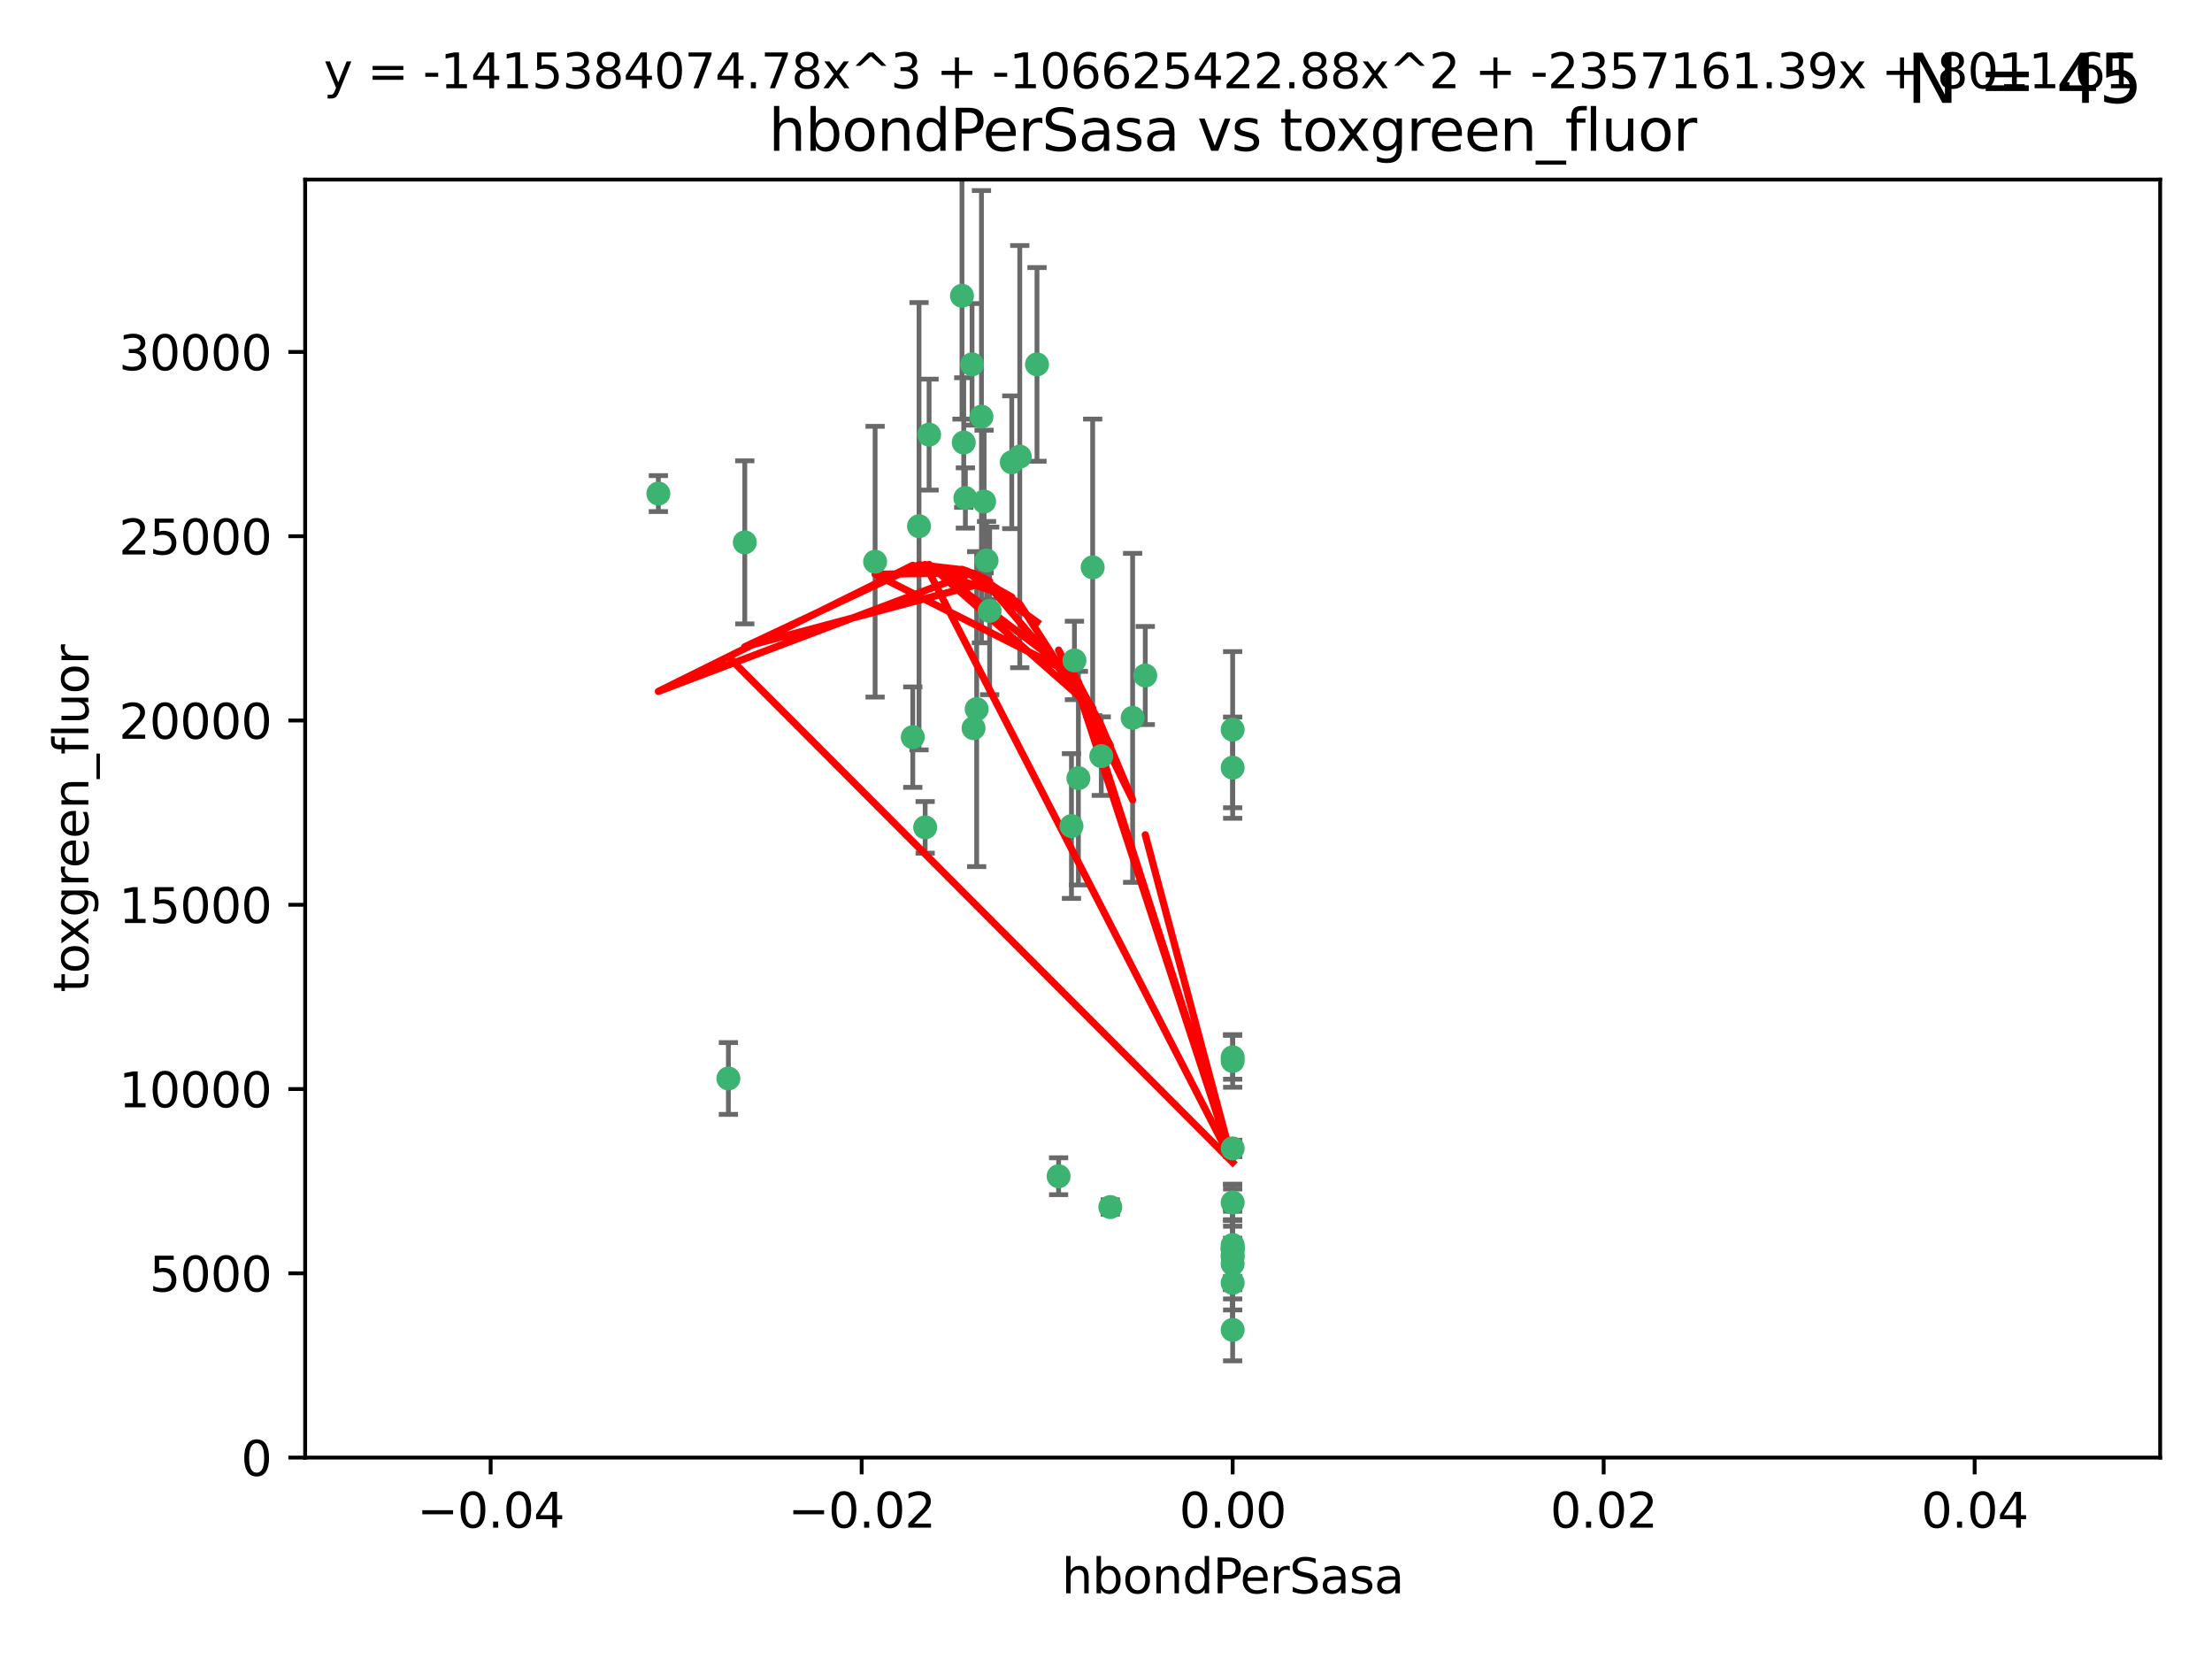 <?xml version="1.0" encoding="utf-8" standalone="no"?>
<!DOCTYPE svg PUBLIC "-//W3C//DTD SVG 1.1//EN"
  "http://www.w3.org/Graphics/SVG/1.1/DTD/svg11.dtd">
<svg xmlns:xlink="http://www.w3.org/1999/xlink" width="460.8pt" height="345.6pt" viewBox="0 0 460.8 345.6" xmlns="http://www.w3.org/2000/svg" version="1.1">
 <defs>
  <style type="text/css">*{stroke-linejoin: round; stroke-linecap: butt}</style>
 </defs>
 <g id="figure_1">
  <g id="patch_1">
   <path d="M 0 345.6 
L 460.8 345.6 
L 460.8 0 
L 0 0 
z
" style="fill: #ffffff"/>
  </g>
  <g id="axes_1">
   <g id="patch_2">
    <path d="M 63.571 303.64 
L 450 303.64 
L 450 37.411 
L 63.571 37.411 
z
" style="fill: #ffffff"/>
   </g>
   <g id="PathCollection_1">
    <defs>
     <path id="m61340c2ee2" d="M 0 1.118 
C 0.297 1.118 0.581 1 0.791 0.791 
C 1 0.581 1.118 0.297 1.118 0 
C 1.118 -0.297 1 -0.581 0.791 -0.791 
C 0.581 -1 0.297 -1.118 0 -1.118 
C -0.297 -1.118 -0.581 -1 -0.791 -0.791 
C -1 -0.581 -1.118 -0.297 -1.118 0 
C -1.118 0.297 -1 0.581 -0.791 0.791 
C -0.581 1 -0.297 1.118 0 1.118 
z
" style="stroke: #3cb371"/>
    </defs>
    <g clip-path="url(#p79be59060f)">
     <use xlink:href="#m61340c2ee2" x="216.026" y="75.908" style="fill: #3cb371; stroke: #3cb371"/>
     <use xlink:href="#m61340c2ee2" x="200.763" y="92.187" style="fill: #3cb371; stroke: #3cb371"/>
     <use xlink:href="#m61340c2ee2" x="191.45" y="109.622" style="fill: #3cb371; stroke: #3cb371"/>
     <use xlink:href="#m61340c2ee2" x="155.154" y="112.982" style="fill: #3cb371; stroke: #3cb371"/>
     <use xlink:href="#m61340c2ee2" x="206.164" y="127.26" style="fill: #3cb371; stroke: #3cb371"/>
     <use xlink:href="#m61340c2ee2" x="202.808" y="151.693" style="fill: #3cb371; stroke: #3cb371"/>
     <use xlink:href="#m61340c2ee2" x="205.007" y="104.476" style="fill: #3cb371; stroke: #3cb371"/>
     <use xlink:href="#m61340c2ee2" x="201.107" y="103.738" style="fill: #3cb371; stroke: #3cb371"/>
     <use xlink:href="#m61340c2ee2" x="205.518" y="116.762" style="fill: #3cb371; stroke: #3cb371"/>
     <use xlink:href="#m61340c2ee2" x="200.398" y="61.614" style="fill: #3cb371; stroke: #3cb371"/>
     <use xlink:href="#m61340c2ee2" x="210.768" y="96.299" style="fill: #3cb371; stroke: #3cb371"/>
     <use xlink:href="#m61340c2ee2" x="190.148" y="153.559" style="fill: #3cb371; stroke: #3cb371"/>
     <use xlink:href="#m61340c2ee2" x="137.148" y="102.821" style="fill: #3cb371; stroke: #3cb371"/>
     <use xlink:href="#m61340c2ee2" x="202.496" y="75.9" style="fill: #3cb371; stroke: #3cb371"/>
     <use xlink:href="#m61340c2ee2" x="182.301" y="117.014" style="fill: #3cb371; stroke: #3cb371"/>
     <use xlink:href="#m61340c2ee2" x="223.825" y="137.58" style="fill: #3cb371; stroke: #3cb371"/>
     <use xlink:href="#m61340c2ee2" x="193.547" y="90.534" style="fill: #3cb371; stroke: #3cb371"/>
     <use xlink:href="#m61340c2ee2" x="227.624" y="118.19" style="fill: #3cb371; stroke: #3cb371"/>
     <use xlink:href="#m61340c2ee2" x="204.456" y="86.8" style="fill: #3cb371; stroke: #3cb371"/>
     <use xlink:href="#m61340c2ee2" x="203.457" y="147.723" style="fill: #3cb371; stroke: #3cb371"/>
     <use xlink:href="#m61340c2ee2" x="212.436" y="95.121" style="fill: #3cb371; stroke: #3cb371"/>
     <use xlink:href="#m61340c2ee2" x="231.293" y="251.452" style="fill: #3cb371; stroke: #3cb371"/>
     <use xlink:href="#m61340c2ee2" x="220.527" y="245.034" style="fill: #3cb371; stroke: #3cb371"/>
     <use xlink:href="#m61340c2ee2" x="235.946" y="149.542" style="fill: #3cb371; stroke: #3cb371"/>
     <use xlink:href="#m61340c2ee2" x="229.414" y="157.513" style="fill: #3cb371; stroke: #3cb371"/>
     <use xlink:href="#m61340c2ee2" x="223.205" y="172.082" style="fill: #3cb371; stroke: #3cb371"/>
     <use xlink:href="#m61340c2ee2" x="256.786" y="261.86" style="fill: #3cb371; stroke: #3cb371"/>
     <use xlink:href="#m61340c2ee2" x="192.729" y="172.356" style="fill: #3cb371; stroke: #3cb371"/>
     <use xlink:href="#m61340c2ee2" x="256.786" y="152.004" style="fill: #3cb371; stroke: #3cb371"/>
     <use xlink:href="#m61340c2ee2" x="224.65" y="162.105" style="fill: #3cb371; stroke: #3cb371"/>
     <use xlink:href="#m61340c2ee2" x="256.786" y="259.36" style="fill: #3cb371; stroke: #3cb371"/>
     <use xlink:href="#m61340c2ee2" x="256.786" y="260.221" style="fill: #3cb371; stroke: #3cb371"/>
     <use xlink:href="#m61340c2ee2" x="256.786" y="260.163" style="fill: #3cb371; stroke: #3cb371"/>
     <use xlink:href="#m61340c2ee2" x="256.786" y="260.019" style="fill: #3cb371; stroke: #3cb371"/>
     <use xlink:href="#m61340c2ee2" x="238.58" y="140.722" style="fill: #3cb371; stroke: #3cb371"/>
     <use xlink:href="#m61340c2ee2" x="256.786" y="277.035" style="fill: #3cb371; stroke: #3cb371"/>
     <use xlink:href="#m61340c2ee2" x="256.786" y="159.917" style="fill: #3cb371; stroke: #3cb371"/>
     <use xlink:href="#m61340c2ee2" x="256.786" y="221.023" style="fill: #3cb371; stroke: #3cb371"/>
     <use xlink:href="#m61340c2ee2" x="151.737" y="224.667" style="fill: #3cb371; stroke: #3cb371"/>
     <use xlink:href="#m61340c2ee2" x="256.786" y="239.234" style="fill: #3cb371; stroke: #3cb371"/>
     <use xlink:href="#m61340c2ee2" x="256.786" y="250.509" style="fill: #3cb371; stroke: #3cb371"/>
     <use xlink:href="#m61340c2ee2" x="256.786" y="267.238" style="fill: #3cb371; stroke: #3cb371"/>
     <use xlink:href="#m61340c2ee2" x="256.786" y="220.252" style="fill: #3cb371; stroke: #3cb371"/>
     <use xlink:href="#m61340c2ee2" x="256.786" y="263.294" style="fill: #3cb371; stroke: #3cb371"/>
     <use xlink:href="#m61340c2ee2" x="256.786" y="261.393" style="fill: #3cb371; stroke: #3cb371"/>
    </g>
   </g>
   <g id="matplotlib.axis_1">
    <g id="xtick_1">
     <g id="line2d_1">
      <defs>
       <path id="m509964b20d" d="M 0 0 
L 0 3.5 
" style="stroke: #000000; stroke-width: 0.8"/>
      </defs>
      <g>
       <use xlink:href="#m509964b20d" x="102.214" y="303.64" style="stroke: #000000; stroke-width: 0.8"/>
      </g>
     </g>
     <g id="text_1">
      <!-- −0.04 -->
      <g transform="translate(86.891 318.238)scale(0.1 -0.1)">
       <defs>
        <path id="DejaVuSans-2212" d="M 678 2272 
L 4684 2272 
L 4684 1741 
L 678 1741 
L 678 2272 
z
" transform="scale(0.016)"/>
        <path id="DejaVuSans-30" d="M 2034 4250 
Q 1547 4250 1301 3770 
Q 1056 3291 1056 2328 
Q 1056 1369 1301 889 
Q 1547 409 2034 409 
Q 2525 409 2770 889 
Q 3016 1369 3016 2328 
Q 3016 3291 2770 3770 
Q 2525 4250 2034 4250 
z
M 2034 4750 
Q 2819 4750 3233 4129 
Q 3647 3509 3647 2328 
Q 3647 1150 3233 529 
Q 2819 -91 2034 -91 
Q 1250 -91 836 529 
Q 422 1150 422 2328 
Q 422 3509 836 4129 
Q 1250 4750 2034 4750 
z
" transform="scale(0.016)"/>
        <path id="DejaVuSans-2e" d="M 684 794 
L 1344 794 
L 1344 0 
L 684 0 
L 684 794 
z
" transform="scale(0.016)"/>
        <path id="DejaVuSans-34" d="M 2419 4116 
L 825 1625 
L 2419 1625 
L 2419 4116 
z
M 2253 4666 
L 3047 4666 
L 3047 1625 
L 3713 1625 
L 3713 1100 
L 3047 1100 
L 3047 0 
L 2419 0 
L 2419 1100 
L 313 1100 
L 313 1709 
L 2253 4666 
z
" transform="scale(0.016)"/>
       </defs>
       <use xlink:href="#DejaVuSans-2212"/>
       <use xlink:href="#DejaVuSans-30" x="83.789"/>
       <use xlink:href="#DejaVuSans-2e" x="147.412"/>
       <use xlink:href="#DejaVuSans-30" x="179.199"/>
       <use xlink:href="#DejaVuSans-34" x="242.822"/>
      </g>
     </g>
    </g>
    <g id="xtick_2">
     <g id="line2d_2">
      <g>
       <use xlink:href="#m509964b20d" x="179.5" y="303.64" style="stroke: #000000; stroke-width: 0.8"/>
      </g>
     </g>
     <g id="text_2">
      <!-- −0.02 -->
      <g transform="translate(164.177 318.238)scale(0.1 -0.1)">
       <defs>
        <path id="DejaVuSans-32" d="M 1228 531 
L 3431 531 
L 3431 0 
L 469 0 
L 469 531 
Q 828 903 1448 1529 
Q 2069 2156 2228 2338 
Q 2531 2678 2651 2914 
Q 2772 3150 2772 3378 
Q 2772 3750 2511 3984 
Q 2250 4219 1831 4219 
Q 1534 4219 1204 4116 
Q 875 4013 500 3803 
L 500 4441 
Q 881 4594 1212 4672 
Q 1544 4750 1819 4750 
Q 2544 4750 2975 4387 
Q 3406 4025 3406 3419 
Q 3406 3131 3298 2873 
Q 3191 2616 2906 2266 
Q 2828 2175 2409 1742 
Q 1991 1309 1228 531 
z
" transform="scale(0.016)"/>
       </defs>
       <use xlink:href="#DejaVuSans-2212"/>
       <use xlink:href="#DejaVuSans-30" x="83.789"/>
       <use xlink:href="#DejaVuSans-2e" x="147.412"/>
       <use xlink:href="#DejaVuSans-30" x="179.199"/>
       <use xlink:href="#DejaVuSans-32" x="242.822"/>
      </g>
     </g>
    </g>
    <g id="xtick_3">
     <g id="line2d_3">
      <g>
       <use xlink:href="#m509964b20d" x="256.786" y="303.64" style="stroke: #000000; stroke-width: 0.8"/>
      </g>
     </g>
     <g id="text_3">
      <!-- 0.00 -->
      <g transform="translate(245.653 318.238)scale(0.1 -0.1)">
       <use xlink:href="#DejaVuSans-30"/>
       <use xlink:href="#DejaVuSans-2e" x="63.623"/>
       <use xlink:href="#DejaVuSans-30" x="95.41"/>
       <use xlink:href="#DejaVuSans-30" x="159.033"/>
      </g>
     </g>
    </g>
    <g id="xtick_4">
     <g id="line2d_4">
      <g>
       <use xlink:href="#m509964b20d" x="334.071" y="303.64" style="stroke: #000000; stroke-width: 0.8"/>
      </g>
     </g>
     <g id="text_4">
      <!-- 0.02 -->
      <g transform="translate(322.939 318.238)scale(0.1 -0.1)">
       <use xlink:href="#DejaVuSans-30"/>
       <use xlink:href="#DejaVuSans-2e" x="63.623"/>
       <use xlink:href="#DejaVuSans-30" x="95.41"/>
       <use xlink:href="#DejaVuSans-32" x="159.033"/>
      </g>
     </g>
    </g>
    <g id="xtick_5">
     <g id="line2d_5">
      <g>
       <use xlink:href="#m509964b20d" x="411.357" y="303.64" style="stroke: #000000; stroke-width: 0.8"/>
      </g>
     </g>
     <g id="text_5">
      <!-- 0.04 -->
      <g transform="translate(400.224 318.238)scale(0.1 -0.1)">
       <use xlink:href="#DejaVuSans-30"/>
       <use xlink:href="#DejaVuSans-2e" x="63.623"/>
       <use xlink:href="#DejaVuSans-30" x="95.41"/>
       <use xlink:href="#DejaVuSans-34" x="159.033"/>
      </g>
     </g>
    </g>
    <g id="text_6">
     <!-- hbondPerSasa -->
     <g transform="translate(221.168 331.917)scale(0.1 -0.1)">
      <defs>
       <path id="DejaVuSans-68" d="M 3513 2113 
L 3513 0 
L 2938 0 
L 2938 2094 
Q 2938 2591 2744 2837 
Q 2550 3084 2163 3084 
Q 1697 3084 1428 2787 
Q 1159 2491 1159 1978 
L 1159 0 
L 581 0 
L 581 4863 
L 1159 4863 
L 1159 2956 
Q 1366 3272 1645 3428 
Q 1925 3584 2291 3584 
Q 2894 3584 3203 3211 
Q 3513 2838 3513 2113 
z
" transform="scale(0.016)"/>
       <path id="DejaVuSans-62" d="M 3116 1747 
Q 3116 2381 2855 2742 
Q 2594 3103 2138 3103 
Q 1681 3103 1420 2742 
Q 1159 2381 1159 1747 
Q 1159 1113 1420 752 
Q 1681 391 2138 391 
Q 2594 391 2855 752 
Q 3116 1113 3116 1747 
z
M 1159 2969 
Q 1341 3281 1617 3432 
Q 1894 3584 2278 3584 
Q 2916 3584 3314 3078 
Q 3713 2572 3713 1747 
Q 3713 922 3314 415 
Q 2916 -91 2278 -91 
Q 1894 -91 1617 61 
Q 1341 213 1159 525 
L 1159 0 
L 581 0 
L 581 4863 
L 1159 4863 
L 1159 2969 
z
" transform="scale(0.016)"/>
       <path id="DejaVuSans-6f" d="M 1959 3097 
Q 1497 3097 1228 2736 
Q 959 2375 959 1747 
Q 959 1119 1226 758 
Q 1494 397 1959 397 
Q 2419 397 2687 759 
Q 2956 1122 2956 1747 
Q 2956 2369 2687 2733 
Q 2419 3097 1959 3097 
z
M 1959 3584 
Q 2709 3584 3137 3096 
Q 3566 2609 3566 1747 
Q 3566 888 3137 398 
Q 2709 -91 1959 -91 
Q 1206 -91 779 398 
Q 353 888 353 1747 
Q 353 2609 779 3096 
Q 1206 3584 1959 3584 
z
" transform="scale(0.016)"/>
       <path id="DejaVuSans-6e" d="M 3513 2113 
L 3513 0 
L 2938 0 
L 2938 2094 
Q 2938 2591 2744 2837 
Q 2550 3084 2163 3084 
Q 1697 3084 1428 2787 
Q 1159 2491 1159 1978 
L 1159 0 
L 581 0 
L 581 3500 
L 1159 3500 
L 1159 2956 
Q 1366 3272 1645 3428 
Q 1925 3584 2291 3584 
Q 2894 3584 3203 3211 
Q 3513 2838 3513 2113 
z
" transform="scale(0.016)"/>
       <path id="DejaVuSans-64" d="M 2906 2969 
L 2906 4863 
L 3481 4863 
L 3481 0 
L 2906 0 
L 2906 525 
Q 2725 213 2448 61 
Q 2172 -91 1784 -91 
Q 1150 -91 751 415 
Q 353 922 353 1747 
Q 353 2572 751 3078 
Q 1150 3584 1784 3584 
Q 2172 3584 2448 3432 
Q 2725 3281 2906 2969 
z
M 947 1747 
Q 947 1113 1208 752 
Q 1469 391 1925 391 
Q 2381 391 2643 752 
Q 2906 1113 2906 1747 
Q 2906 2381 2643 2742 
Q 2381 3103 1925 3103 
Q 1469 3103 1208 2742 
Q 947 2381 947 1747 
z
" transform="scale(0.016)"/>
       <path id="DejaVuSans-50" d="M 1259 4147 
L 1259 2394 
L 2053 2394 
Q 2494 2394 2734 2622 
Q 2975 2850 2975 3272 
Q 2975 3691 2734 3919 
Q 2494 4147 2053 4147 
L 1259 4147 
z
M 628 4666 
L 2053 4666 
Q 2838 4666 3239 4311 
Q 3641 3956 3641 3272 
Q 3641 2581 3239 2228 
Q 2838 1875 2053 1875 
L 1259 1875 
L 1259 0 
L 628 0 
L 628 4666 
z
" transform="scale(0.016)"/>
       <path id="DejaVuSans-65" d="M 3597 1894 
L 3597 1613 
L 953 1613 
Q 991 1019 1311 708 
Q 1631 397 2203 397 
Q 2534 397 2845 478 
Q 3156 559 3463 722 
L 3463 178 
Q 3153 47 2828 -22 
Q 2503 -91 2169 -91 
Q 1331 -91 842 396 
Q 353 884 353 1716 
Q 353 2575 817 3079 
Q 1281 3584 2069 3584 
Q 2775 3584 3186 3129 
Q 3597 2675 3597 1894 
z
M 3022 2063 
Q 3016 2534 2758 2815 
Q 2500 3097 2075 3097 
Q 1594 3097 1305 2825 
Q 1016 2553 972 2059 
L 3022 2063 
z
" transform="scale(0.016)"/>
       <path id="DejaVuSans-72" d="M 2631 2963 
Q 2534 3019 2420 3045 
Q 2306 3072 2169 3072 
Q 1681 3072 1420 2755 
Q 1159 2438 1159 1844 
L 1159 0 
L 581 0 
L 581 3500 
L 1159 3500 
L 1159 2956 
Q 1341 3275 1631 3429 
Q 1922 3584 2338 3584 
Q 2397 3584 2469 3576 
Q 2541 3569 2628 3553 
L 2631 2963 
z
" transform="scale(0.016)"/>
       <path id="DejaVuSans-53" d="M 3425 4513 
L 3425 3897 
Q 3066 4069 2747 4153 
Q 2428 4238 2131 4238 
Q 1616 4238 1336 4038 
Q 1056 3838 1056 3469 
Q 1056 3159 1242 3001 
Q 1428 2844 1947 2747 
L 2328 2669 
Q 3034 2534 3370 2195 
Q 3706 1856 3706 1288 
Q 3706 609 3251 259 
Q 2797 -91 1919 -91 
Q 1588 -91 1214 -16 
Q 841 59 441 206 
L 441 856 
Q 825 641 1194 531 
Q 1563 422 1919 422 
Q 2459 422 2753 634 
Q 3047 847 3047 1241 
Q 3047 1584 2836 1778 
Q 2625 1972 2144 2069 
L 1759 2144 
Q 1053 2284 737 2584 
Q 422 2884 422 3419 
Q 422 4038 858 4394 
Q 1294 4750 2059 4750 
Q 2388 4750 2728 4690 
Q 3069 4631 3425 4513 
z
" transform="scale(0.016)"/>
       <path id="DejaVuSans-61" d="M 2194 1759 
Q 1497 1759 1228 1600 
Q 959 1441 959 1056 
Q 959 750 1161 570 
Q 1363 391 1709 391 
Q 2188 391 2477 730 
Q 2766 1069 2766 1631 
L 2766 1759 
L 2194 1759 
z
M 3341 1997 
L 3341 0 
L 2766 0 
L 2766 531 
Q 2569 213 2275 61 
Q 1981 -91 1556 -91 
Q 1019 -91 701 211 
Q 384 513 384 1019 
Q 384 1609 779 1909 
Q 1175 2209 1959 2209 
L 2766 2209 
L 2766 2266 
Q 2766 2663 2505 2880 
Q 2244 3097 1772 3097 
Q 1472 3097 1187 3025 
Q 903 2953 641 2809 
L 641 3341 
Q 956 3463 1253 3523 
Q 1550 3584 1831 3584 
Q 2591 3584 2966 3190 
Q 3341 2797 3341 1997 
z
" transform="scale(0.016)"/>
       <path id="DejaVuSans-73" d="M 2834 3397 
L 2834 2853 
Q 2591 2978 2328 3040 
Q 2066 3103 1784 3103 
Q 1356 3103 1142 2972 
Q 928 2841 928 2578 
Q 928 2378 1081 2264 
Q 1234 2150 1697 2047 
L 1894 2003 
Q 2506 1872 2764 1633 
Q 3022 1394 3022 966 
Q 3022 478 2636 193 
Q 2250 -91 1575 -91 
Q 1294 -91 989 -36 
Q 684 19 347 128 
L 347 722 
Q 666 556 975 473 
Q 1284 391 1588 391 
Q 1994 391 2212 530 
Q 2431 669 2431 922 
Q 2431 1156 2273 1281 
Q 2116 1406 1581 1522 
L 1381 1569 
Q 847 1681 609 1914 
Q 372 2147 372 2553 
Q 372 3047 722 3315 
Q 1072 3584 1716 3584 
Q 2034 3584 2315 3537 
Q 2597 3491 2834 3397 
z
" transform="scale(0.016)"/>
      </defs>
      <use xlink:href="#DejaVuSans-68"/>
      <use xlink:href="#DejaVuSans-62" x="63.379"/>
      <use xlink:href="#DejaVuSans-6f" x="126.855"/>
      <use xlink:href="#DejaVuSans-6e" x="188.037"/>
      <use xlink:href="#DejaVuSans-64" x="251.416"/>
      <use xlink:href="#DejaVuSans-50" x="314.893"/>
      <use xlink:href="#DejaVuSans-65" x="371.57"/>
      <use xlink:href="#DejaVuSans-72" x="433.094"/>
      <use xlink:href="#DejaVuSans-53" x="474.207"/>
      <use xlink:href="#DejaVuSans-61" x="537.684"/>
      <use xlink:href="#DejaVuSans-73" x="598.963"/>
      <use xlink:href="#DejaVuSans-61" x="651.062"/>
     </g>
    </g>
   </g>
   <g id="matplotlib.axis_2">
    <g id="ytick_1">
     <g id="line2d_6">
      <defs>
       <path id="m5ff2c724f2" d="M 0 0 
L -3.5 0 
" style="stroke: #000000; stroke-width: 0.8"/>
      </defs>
      <g>
       <use xlink:href="#m5ff2c724f2" x="63.571" y="303.64" style="stroke: #000000; stroke-width: 0.8"/>
      </g>
     </g>
     <g id="text_7">
      <!-- 0 -->
      <g transform="translate(50.209 307.439)scale(0.1 -0.1)">
       <use xlink:href="#DejaVuSans-30"/>
      </g>
     </g>
    </g>
    <g id="ytick_2">
     <g id="line2d_7">
      <g>
       <use xlink:href="#m5ff2c724f2" x="63.571" y="265.253" style="stroke: #000000; stroke-width: 0.8"/>
      </g>
     </g>
     <g id="text_8">
      <!-- 5000 -->
      <g transform="translate(31.121 269.052)scale(0.1 -0.1)">
       <defs>
        <path id="DejaVuSans-35" d="M 691 4666 
L 3169 4666 
L 3169 4134 
L 1269 4134 
L 1269 2991 
Q 1406 3038 1543 3061 
Q 1681 3084 1819 3084 
Q 2600 3084 3056 2656 
Q 3513 2228 3513 1497 
Q 3513 744 3044 326 
Q 2575 -91 1722 -91 
Q 1428 -91 1123 -41 
Q 819 9 494 109 
L 494 744 
Q 775 591 1075 516 
Q 1375 441 1709 441 
Q 2250 441 2565 725 
Q 2881 1009 2881 1497 
Q 2881 1984 2565 2268 
Q 2250 2553 1709 2553 
Q 1456 2553 1204 2497 
Q 953 2441 691 2322 
L 691 4666 
z
" transform="scale(0.016)"/>
       </defs>
       <use xlink:href="#DejaVuSans-35"/>
       <use xlink:href="#DejaVuSans-30" x="63.623"/>
       <use xlink:href="#DejaVuSans-30" x="127.246"/>
       <use xlink:href="#DejaVuSans-30" x="190.869"/>
      </g>
     </g>
    </g>
    <g id="ytick_3">
     <g id="line2d_8">
      <g>
       <use xlink:href="#m5ff2c724f2" x="63.571" y="226.866" style="stroke: #000000; stroke-width: 0.8"/>
      </g>
     </g>
     <g id="text_9">
      <!-- 10000 -->
      <g transform="translate(24.759 230.665)scale(0.1 -0.1)">
       <defs>
        <path id="DejaVuSans-31" d="M 794 531 
L 1825 531 
L 1825 4091 
L 703 3866 
L 703 4441 
L 1819 4666 
L 2450 4666 
L 2450 531 
L 3481 531 
L 3481 0 
L 794 0 
L 794 531 
z
" transform="scale(0.016)"/>
       </defs>
       <use xlink:href="#DejaVuSans-31"/>
       <use xlink:href="#DejaVuSans-30" x="63.623"/>
       <use xlink:href="#DejaVuSans-30" x="127.246"/>
       <use xlink:href="#DejaVuSans-30" x="190.869"/>
       <use xlink:href="#DejaVuSans-30" x="254.492"/>
      </g>
     </g>
    </g>
    <g id="ytick_4">
     <g id="line2d_9">
      <g>
       <use xlink:href="#m5ff2c724f2" x="63.571" y="188.479" style="stroke: #000000; stroke-width: 0.8"/>
      </g>
     </g>
     <g id="text_10">
      <!-- 15000 -->
      <g transform="translate(24.759 192.278)scale(0.1 -0.1)">
       <use xlink:href="#DejaVuSans-31"/>
       <use xlink:href="#DejaVuSans-35" x="63.623"/>
       <use xlink:href="#DejaVuSans-30" x="127.246"/>
       <use xlink:href="#DejaVuSans-30" x="190.869"/>
       <use xlink:href="#DejaVuSans-30" x="254.492"/>
      </g>
     </g>
    </g>
    <g id="ytick_5">
     <g id="line2d_10">
      <g>
       <use xlink:href="#m5ff2c724f2" x="63.571" y="150.092" style="stroke: #000000; stroke-width: 0.8"/>
      </g>
     </g>
     <g id="text_11">
      <!-- 20000 -->
      <g transform="translate(24.759 153.891)scale(0.1 -0.1)">
       <use xlink:href="#DejaVuSans-32"/>
       <use xlink:href="#DejaVuSans-30" x="63.623"/>
       <use xlink:href="#DejaVuSans-30" x="127.246"/>
       <use xlink:href="#DejaVuSans-30" x="190.869"/>
       <use xlink:href="#DejaVuSans-30" x="254.492"/>
      </g>
     </g>
    </g>
    <g id="ytick_6">
     <g id="line2d_11">
      <g>
       <use xlink:href="#m5ff2c724f2" x="63.571" y="111.705" style="stroke: #000000; stroke-width: 0.8"/>
      </g>
     </g>
     <g id="text_12">
      <!-- 25000 -->
      <g transform="translate(24.759 115.504)scale(0.1 -0.1)">
       <use xlink:href="#DejaVuSans-32"/>
       <use xlink:href="#DejaVuSans-35" x="63.623"/>
       <use xlink:href="#DejaVuSans-30" x="127.246"/>
       <use xlink:href="#DejaVuSans-30" x="190.869"/>
       <use xlink:href="#DejaVuSans-30" x="254.492"/>
      </g>
     </g>
    </g>
    <g id="ytick_7">
     <g id="line2d_12">
      <g>
       <use xlink:href="#m5ff2c724f2" x="63.571" y="73.317" style="stroke: #000000; stroke-width: 0.8"/>
      </g>
     </g>
     <g id="text_13">
      <!-- 30000 -->
      <g transform="translate(24.759 77.117)scale(0.1 -0.1)">
       <defs>
        <path id="DejaVuSans-33" d="M 2597 2516 
Q 3050 2419 3304 2112 
Q 3559 1806 3559 1356 
Q 3559 666 3084 287 
Q 2609 -91 1734 -91 
Q 1441 -91 1130 -33 
Q 819 25 488 141 
L 488 750 
Q 750 597 1062 519 
Q 1375 441 1716 441 
Q 2309 441 2620 675 
Q 2931 909 2931 1356 
Q 2931 1769 2642 2001 
Q 2353 2234 1838 2234 
L 1294 2234 
L 1294 2753 
L 1863 2753 
Q 2328 2753 2575 2939 
Q 2822 3125 2822 3475 
Q 2822 3834 2567 4026 
Q 2313 4219 1838 4219 
Q 1578 4219 1281 4162 
Q 984 4106 628 3988 
L 628 4550 
Q 988 4650 1302 4700 
Q 1616 4750 1894 4750 
Q 2613 4750 3031 4423 
Q 3450 4097 3450 3541 
Q 3450 3153 3228 2886 
Q 3006 2619 2597 2516 
z
" transform="scale(0.016)"/>
       </defs>
       <use xlink:href="#DejaVuSans-33"/>
       <use xlink:href="#DejaVuSans-30" x="63.623"/>
       <use xlink:href="#DejaVuSans-30" x="127.246"/>
       <use xlink:href="#DejaVuSans-30" x="190.869"/>
       <use xlink:href="#DejaVuSans-30" x="254.492"/>
      </g>
     </g>
    </g>
    <g id="text_14">
     <!-- toxgreen_fluor -->
     <g transform="translate(18.401 206.72)rotate(-90)scale(0.1 -0.1)">
      <defs>
       <path id="DejaVuSans-74" d="M 1172 4494 
L 1172 3500 
L 2356 3500 
L 2356 3053 
L 1172 3053 
L 1172 1153 
Q 1172 725 1289 603 
Q 1406 481 1766 481 
L 2356 481 
L 2356 0 
L 1766 0 
Q 1100 0 847 248 
Q 594 497 594 1153 
L 594 3053 
L 172 3053 
L 172 3500 
L 594 3500 
L 594 4494 
L 1172 4494 
z
" transform="scale(0.016)"/>
       <path id="DejaVuSans-78" d="M 3513 3500 
L 2247 1797 
L 3578 0 
L 2900 0 
L 1881 1375 
L 863 0 
L 184 0 
L 1544 1831 
L 300 3500 
L 978 3500 
L 1906 2253 
L 2834 3500 
L 3513 3500 
z
" transform="scale(0.016)"/>
       <path id="DejaVuSans-67" d="M 2906 1791 
Q 2906 2416 2648 2759 
Q 2391 3103 1925 3103 
Q 1463 3103 1205 2759 
Q 947 2416 947 1791 
Q 947 1169 1205 825 
Q 1463 481 1925 481 
Q 2391 481 2648 825 
Q 2906 1169 2906 1791 
z
M 3481 434 
Q 3481 -459 3084 -895 
Q 2688 -1331 1869 -1331 
Q 1566 -1331 1297 -1286 
Q 1028 -1241 775 -1147 
L 775 -588 
Q 1028 -725 1275 -790 
Q 1522 -856 1778 -856 
Q 2344 -856 2625 -561 
Q 2906 -266 2906 331 
L 2906 616 
Q 2728 306 2450 153 
Q 2172 0 1784 0 
Q 1141 0 747 490 
Q 353 981 353 1791 
Q 353 2603 747 3093 
Q 1141 3584 1784 3584 
Q 2172 3584 2450 3431 
Q 2728 3278 2906 2969 
L 2906 3500 
L 3481 3500 
L 3481 434 
z
" transform="scale(0.016)"/>
       <path id="DejaVuSans-5f" d="M 3263 -1063 
L 3263 -1509 
L -63 -1509 
L -63 -1063 
L 3263 -1063 
z
" transform="scale(0.016)"/>
       <path id="DejaVuSans-66" d="M 2375 4863 
L 2375 4384 
L 1825 4384 
Q 1516 4384 1395 4259 
Q 1275 4134 1275 3809 
L 1275 3500 
L 2222 3500 
L 2222 3053 
L 1275 3053 
L 1275 0 
L 697 0 
L 697 3053 
L 147 3053 
L 147 3500 
L 697 3500 
L 697 3744 
Q 697 4328 969 4595 
Q 1241 4863 1831 4863 
L 2375 4863 
z
" transform="scale(0.016)"/>
       <path id="DejaVuSans-6c" d="M 603 4863 
L 1178 4863 
L 1178 0 
L 603 0 
L 603 4863 
z
" transform="scale(0.016)"/>
       <path id="DejaVuSans-75" d="M 544 1381 
L 544 3500 
L 1119 3500 
L 1119 1403 
Q 1119 906 1312 657 
Q 1506 409 1894 409 
Q 2359 409 2629 706 
Q 2900 1003 2900 1516 
L 2900 3500 
L 3475 3500 
L 3475 0 
L 2900 0 
L 2900 538 
Q 2691 219 2414 64 
Q 2138 -91 1772 -91 
Q 1169 -91 856 284 
Q 544 659 544 1381 
z
M 1991 3584 
L 1991 3584 
z
" transform="scale(0.016)"/>
      </defs>
      <use xlink:href="#DejaVuSans-74"/>
      <use xlink:href="#DejaVuSans-6f" x="39.209"/>
      <use xlink:href="#DejaVuSans-78" x="97.266"/>
      <use xlink:href="#DejaVuSans-67" x="156.445"/>
      <use xlink:href="#DejaVuSans-72" x="219.922"/>
      <use xlink:href="#DejaVuSans-65" x="258.785"/>
      <use xlink:href="#DejaVuSans-65" x="320.309"/>
      <use xlink:href="#DejaVuSans-6e" x="381.832"/>
      <use xlink:href="#DejaVuSans-5f" x="445.211"/>
      <use xlink:href="#DejaVuSans-66" x="495.211"/>
      <use xlink:href="#DejaVuSans-6c" x="530.416"/>
      <use xlink:href="#DejaVuSans-75" x="558.199"/>
      <use xlink:href="#DejaVuSans-6f" x="621.578"/>
      <use xlink:href="#DejaVuSans-72" x="682.76"/>
     </g>
    </g>
   </g>
   <g id="LineCollection_1">
    <path d="M 216.026 96.079 
L 216.026 55.738 
" clip-path="url(#p79be59060f)" style="fill: none; stroke: #696969"/>
    <path d="M 200.763 105.69 
L 200.763 78.685 
" clip-path="url(#p79be59060f)" style="fill: none; stroke: #696969"/>
    <path d="M 191.45 156.211 
L 191.45 63.032 
" clip-path="url(#p79be59060f)" style="fill: none; stroke: #696969"/>
    <path d="M 155.154 129.961 
L 155.154 96.004 
" clip-path="url(#p79be59060f)" style="fill: none; stroke: #696969"/>
    <path d="M 206.164 144.714 
L 206.164 109.807 
" clip-path="url(#p79be59060f)" style="fill: none; stroke: #696969"/>
    <path d="M 202.808 152.217 
L 202.808 151.168 
" clip-path="url(#p79be59060f)" style="fill: none; stroke: #696969"/>
    <path d="M 205.007 119.328 
L 205.007 89.623 
" clip-path="url(#p79be59060f)" style="fill: none; stroke: #696969"/>
    <path d="M 201.107 110.014 
L 201.107 97.461 
" clip-path="url(#p79be59060f)" style="fill: none; stroke: #696969"/>
    <path d="M 205.518 124.89 
L 205.518 108.635 
" clip-path="url(#p79be59060f)" style="fill: none; stroke: #696969"/>
    <path d="M 200.398 87.306 
L 200.398 35.922 
" clip-path="url(#p79be59060f)" style="fill: none; stroke: #696969"/>
    <path d="M 210.768 110.125 
L 210.768 82.473 
" clip-path="url(#p79be59060f)" style="fill: none; stroke: #696969"/>
    <path d="M 190.148 164.019 
L 190.148 143.098 
" clip-path="url(#p79be59060f)" style="fill: none; stroke: #696969"/>
    <path d="M 137.148 106.565 
L 137.148 99.077 
" clip-path="url(#p79be59060f)" style="fill: none; stroke: #696969"/>
    <path d="M 202.496 88.56 
L 202.496 63.241 
" clip-path="url(#p79be59060f)" style="fill: none; stroke: #696969"/>
    <path d="M 182.301 145.217 
L 182.301 88.811 
" clip-path="url(#p79be59060f)" style="fill: none; stroke: #696969"/>
    <path d="M 223.825 145.75 
L 223.825 129.411 
" clip-path="url(#p79be59060f)" style="fill: none; stroke: #696969"/>
    <path d="M 193.547 102.091 
L 193.547 78.978 
" clip-path="url(#p79be59060f)" style="fill: none; stroke: #696969"/>
    <path d="M 227.624 149.083 
L 227.624 87.298 
" clip-path="url(#p79be59060f)" style="fill: none; stroke: #696969"/>
    <path d="M 204.456 133.906 
L 204.456 39.694 
" clip-path="url(#p79be59060f)" style="fill: none; stroke: #696969"/>
    <path d="M 203.457 180.527 
L 203.457 114.919 
" clip-path="url(#p79be59060f)" style="fill: none; stroke: #696969"/>
    <path d="M 212.436 139.091 
L 212.436 51.151 
" clip-path="url(#p79be59060f)" style="fill: none; stroke: #696969"/>
    <path d="M 231.293 252.966 
L 231.293 249.939 
" clip-path="url(#p79be59060f)" style="fill: none; stroke: #696969"/>
    <path d="M 220.527 248.879 
L 220.527 241.19 
" clip-path="url(#p79be59060f)" style="fill: none; stroke: #696969"/>
    <path d="M 235.946 183.804 
L 235.946 115.28 
" clip-path="url(#p79be59060f)" style="fill: none; stroke: #696969"/>
    <path d="M 229.414 165.694 
L 229.414 149.332 
" clip-path="url(#p79be59060f)" style="fill: none; stroke: #696969"/>
    <path d="M 223.205 187.16 
L 223.205 157.004 
" clip-path="url(#p79be59060f)" style="fill: none; stroke: #696969"/>
    <path d="M 256.786 276.024 
L 256.786 247.696 
" clip-path="url(#p79be59060f)" style="fill: none; stroke: #696969"/>
    <path d="M 192.729 177.734 
L 192.729 166.978 
" clip-path="url(#p79be59060f)" style="fill: none; stroke: #696969"/>
    <path d="M 256.786 168.265 
L 256.786 135.742 
" clip-path="url(#p79be59060f)" style="fill: none; stroke: #696969"/>
    <path d="M 224.65 184.351 
L 224.65 139.86 
" clip-path="url(#p79be59060f)" style="fill: none; stroke: #696969"/>
    <path d="M 256.786 263.278 
L 256.786 255.442 
" clip-path="url(#p79be59060f)" style="fill: none; stroke: #696969"/>
    <path d="M 256.786 268.597 
L 256.786 251.844 
" clip-path="url(#p79be59060f)" style="fill: none; stroke: #696969"/>
    <path d="M 256.786 268.001 
L 256.786 252.325 
" clip-path="url(#p79be59060f)" style="fill: none; stroke: #696969"/>
    <path d="M 256.786 265.948 
L 256.786 254.089 
" clip-path="url(#p79be59060f)" style="fill: none; stroke: #696969"/>
    <path d="M 238.58 150.938 
L 238.58 130.506 
" clip-path="url(#p79be59060f)" style="fill: none; stroke: #696969"/>
    <path d="M 256.786 283.483 
L 256.786 270.588 
" clip-path="url(#p79be59060f)" style="fill: none; stroke: #696969"/>
    <path d="M 256.786 170.463 
L 256.786 149.371 
" clip-path="url(#p79be59060f)" style="fill: none; stroke: #696969"/>
    <path d="M 256.786 226.502 
L 256.786 215.543 
" clip-path="url(#p79be59060f)" style="fill: none; stroke: #696969"/>
    <path d="M 151.737 232.145 
L 151.737 217.189 
" clip-path="url(#p79be59060f)" style="fill: none; stroke: #696969"/>
    <path d="M 256.786 240.949 
L 256.786 237.518 
" clip-path="url(#p79be59060f)" style="fill: none; stroke: #696969"/>
    <path d="M 256.786 254.253 
L 256.786 246.765 
" clip-path="url(#p79be59060f)" style="fill: none; stroke: #696969"/>
    <path d="M 256.786 272.884 
L 256.786 261.591 
" clip-path="url(#p79be59060f)" style="fill: none; stroke: #696969"/>
    <path d="M 256.786 224.823 
L 256.786 215.68 
" clip-path="url(#p79be59060f)" style="fill: none; stroke: #696969"/>
    <path d="M 256.786 268.654 
L 256.786 257.933 
" clip-path="url(#p79be59060f)" style="fill: none; stroke: #696969"/>
    <path d="M 256.786 276.115 
L 256.786 246.672 
" clip-path="url(#p79be59060f)" style="fill: none; stroke: #696969"/>
   </g>
   <g id="line2d_13">
    <defs>
     <path id="m49e0c3e5c1" d="M 2 0 
L -2 -0 
" style="stroke: #696969"/>
    </defs>
    <g clip-path="url(#p79be59060f)">
     <use xlink:href="#m49e0c3e5c1" x="216.026" y="96.079" style="fill: #696969; stroke: #696969"/>
     <use xlink:href="#m49e0c3e5c1" x="200.763" y="105.69" style="fill: #696969; stroke: #696969"/>
     <use xlink:href="#m49e0c3e5c1" x="191.45" y="156.211" style="fill: #696969; stroke: #696969"/>
     <use xlink:href="#m49e0c3e5c1" x="155.154" y="129.961" style="fill: #696969; stroke: #696969"/>
     <use xlink:href="#m49e0c3e5c1" x="206.164" y="144.714" style="fill: #696969; stroke: #696969"/>
     <use xlink:href="#m49e0c3e5c1" x="202.808" y="152.217" style="fill: #696969; stroke: #696969"/>
     <use xlink:href="#m49e0c3e5c1" x="205.007" y="119.328" style="fill: #696969; stroke: #696969"/>
     <use xlink:href="#m49e0c3e5c1" x="201.107" y="110.014" style="fill: #696969; stroke: #696969"/>
     <use xlink:href="#m49e0c3e5c1" x="205.518" y="124.89" style="fill: #696969; stroke: #696969"/>
     <use xlink:href="#m49e0c3e5c1" x="200.398" y="87.306" style="fill: #696969; stroke: #696969"/>
     <use xlink:href="#m49e0c3e5c1" x="210.768" y="110.125" style="fill: #696969; stroke: #696969"/>
     <use xlink:href="#m49e0c3e5c1" x="190.148" y="164.019" style="fill: #696969; stroke: #696969"/>
     <use xlink:href="#m49e0c3e5c1" x="137.148" y="106.565" style="fill: #696969; stroke: #696969"/>
     <use xlink:href="#m49e0c3e5c1" x="202.496" y="88.56" style="fill: #696969; stroke: #696969"/>
     <use xlink:href="#m49e0c3e5c1" x="182.301" y="145.217" style="fill: #696969; stroke: #696969"/>
     <use xlink:href="#m49e0c3e5c1" x="223.825" y="145.75" style="fill: #696969; stroke: #696969"/>
     <use xlink:href="#m49e0c3e5c1" x="193.547" y="102.091" style="fill: #696969; stroke: #696969"/>
     <use xlink:href="#m49e0c3e5c1" x="227.624" y="149.083" style="fill: #696969; stroke: #696969"/>
     <use xlink:href="#m49e0c3e5c1" x="204.456" y="133.906" style="fill: #696969; stroke: #696969"/>
     <use xlink:href="#m49e0c3e5c1" x="203.457" y="180.527" style="fill: #696969; stroke: #696969"/>
     <use xlink:href="#m49e0c3e5c1" x="212.436" y="139.091" style="fill: #696969; stroke: #696969"/>
     <use xlink:href="#m49e0c3e5c1" x="231.293" y="252.966" style="fill: #696969; stroke: #696969"/>
     <use xlink:href="#m49e0c3e5c1" x="220.527" y="248.879" style="fill: #696969; stroke: #696969"/>
     <use xlink:href="#m49e0c3e5c1" x="235.946" y="183.804" style="fill: #696969; stroke: #696969"/>
     <use xlink:href="#m49e0c3e5c1" x="229.414" y="165.694" style="fill: #696969; stroke: #696969"/>
     <use xlink:href="#m49e0c3e5c1" x="223.205" y="187.16" style="fill: #696969; stroke: #696969"/>
     <use xlink:href="#m49e0c3e5c1" x="256.786" y="276.024" style="fill: #696969; stroke: #696969"/>
     <use xlink:href="#m49e0c3e5c1" x="192.729" y="177.734" style="fill: #696969; stroke: #696969"/>
     <use xlink:href="#m49e0c3e5c1" x="256.786" y="168.265" style="fill: #696969; stroke: #696969"/>
     <use xlink:href="#m49e0c3e5c1" x="224.65" y="184.351" style="fill: #696969; stroke: #696969"/>
     <use xlink:href="#m49e0c3e5c1" x="256.786" y="263.278" style="fill: #696969; stroke: #696969"/>
     <use xlink:href="#m49e0c3e5c1" x="256.786" y="268.597" style="fill: #696969; stroke: #696969"/>
     <use xlink:href="#m49e0c3e5c1" x="256.786" y="268.001" style="fill: #696969; stroke: #696969"/>
     <use xlink:href="#m49e0c3e5c1" x="256.786" y="265.948" style="fill: #696969; stroke: #696969"/>
     <use xlink:href="#m49e0c3e5c1" x="238.58" y="150.938" style="fill: #696969; stroke: #696969"/>
     <use xlink:href="#m49e0c3e5c1" x="256.786" y="283.483" style="fill: #696969; stroke: #696969"/>
     <use xlink:href="#m49e0c3e5c1" x="256.786" y="170.463" style="fill: #696969; stroke: #696969"/>
     <use xlink:href="#m49e0c3e5c1" x="256.786" y="226.502" style="fill: #696969; stroke: #696969"/>
     <use xlink:href="#m49e0c3e5c1" x="151.737" y="232.145" style="fill: #696969; stroke: #696969"/>
     <use xlink:href="#m49e0c3e5c1" x="256.786" y="240.949" style="fill: #696969; stroke: #696969"/>
     <use xlink:href="#m49e0c3e5c1" x="256.786" y="254.253" style="fill: #696969; stroke: #696969"/>
     <use xlink:href="#m49e0c3e5c1" x="256.786" y="272.884" style="fill: #696969; stroke: #696969"/>
     <use xlink:href="#m49e0c3e5c1" x="256.786" y="224.823" style="fill: #696969; stroke: #696969"/>
     <use xlink:href="#m49e0c3e5c1" x="256.786" y="268.654" style="fill: #696969; stroke: #696969"/>
     <use xlink:href="#m49e0c3e5c1" x="256.786" y="276.115" style="fill: #696969; stroke: #696969"/>
    </g>
   </g>
   <g id="line2d_14">
    <g clip-path="url(#p79be59060f)">
     <use xlink:href="#m49e0c3e5c1" x="216.026" y="55.738" style="fill: #696969; stroke: #696969"/>
     <use xlink:href="#m49e0c3e5c1" x="200.763" y="78.685" style="fill: #696969; stroke: #696969"/>
     <use xlink:href="#m49e0c3e5c1" x="191.45" y="63.032" style="fill: #696969; stroke: #696969"/>
     <use xlink:href="#m49e0c3e5c1" x="155.154" y="96.004" style="fill: #696969; stroke: #696969"/>
     <use xlink:href="#m49e0c3e5c1" x="206.164" y="109.807" style="fill: #696969; stroke: #696969"/>
     <use xlink:href="#m49e0c3e5c1" x="202.808" y="151.168" style="fill: #696969; stroke: #696969"/>
     <use xlink:href="#m49e0c3e5c1" x="205.007" y="89.623" style="fill: #696969; stroke: #696969"/>
     <use xlink:href="#m49e0c3e5c1" x="201.107" y="97.461" style="fill: #696969; stroke: #696969"/>
     <use xlink:href="#m49e0c3e5c1" x="205.518" y="108.635" style="fill: #696969; stroke: #696969"/>
     <use xlink:href="#m49e0c3e5c1" x="200.398" y="35.922" style="fill: #696969; stroke: #696969"/>
     <use xlink:href="#m49e0c3e5c1" x="210.768" y="82.473" style="fill: #696969; stroke: #696969"/>
     <use xlink:href="#m49e0c3e5c1" x="190.148" y="143.098" style="fill: #696969; stroke: #696969"/>
     <use xlink:href="#m49e0c3e5c1" x="137.148" y="99.077" style="fill: #696969; stroke: #696969"/>
     <use xlink:href="#m49e0c3e5c1" x="202.496" y="63.241" style="fill: #696969; stroke: #696969"/>
     <use xlink:href="#m49e0c3e5c1" x="182.301" y="88.811" style="fill: #696969; stroke: #696969"/>
     <use xlink:href="#m49e0c3e5c1" x="223.825" y="129.411" style="fill: #696969; stroke: #696969"/>
     <use xlink:href="#m49e0c3e5c1" x="193.547" y="78.978" style="fill: #696969; stroke: #696969"/>
     <use xlink:href="#m49e0c3e5c1" x="227.624" y="87.298" style="fill: #696969; stroke: #696969"/>
     <use xlink:href="#m49e0c3e5c1" x="204.456" y="39.694" style="fill: #696969; stroke: #696969"/>
     <use xlink:href="#m49e0c3e5c1" x="203.457" y="114.919" style="fill: #696969; stroke: #696969"/>
     <use xlink:href="#m49e0c3e5c1" x="212.436" y="51.151" style="fill: #696969; stroke: #696969"/>
     <use xlink:href="#m49e0c3e5c1" x="231.293" y="249.939" style="fill: #696969; stroke: #696969"/>
     <use xlink:href="#m49e0c3e5c1" x="220.527" y="241.19" style="fill: #696969; stroke: #696969"/>
     <use xlink:href="#m49e0c3e5c1" x="235.946" y="115.28" style="fill: #696969; stroke: #696969"/>
     <use xlink:href="#m49e0c3e5c1" x="229.414" y="149.332" style="fill: #696969; stroke: #696969"/>
     <use xlink:href="#m49e0c3e5c1" x="223.205" y="157.004" style="fill: #696969; stroke: #696969"/>
     <use xlink:href="#m49e0c3e5c1" x="256.786" y="247.696" style="fill: #696969; stroke: #696969"/>
     <use xlink:href="#m49e0c3e5c1" x="192.729" y="166.978" style="fill: #696969; stroke: #696969"/>
     <use xlink:href="#m49e0c3e5c1" x="256.786" y="135.742" style="fill: #696969; stroke: #696969"/>
     <use xlink:href="#m49e0c3e5c1" x="224.65" y="139.86" style="fill: #696969; stroke: #696969"/>
     <use xlink:href="#m49e0c3e5c1" x="256.786" y="255.442" style="fill: #696969; stroke: #696969"/>
     <use xlink:href="#m49e0c3e5c1" x="256.786" y="251.844" style="fill: #696969; stroke: #696969"/>
     <use xlink:href="#m49e0c3e5c1" x="256.786" y="252.325" style="fill: #696969; stroke: #696969"/>
     <use xlink:href="#m49e0c3e5c1" x="256.786" y="254.089" style="fill: #696969; stroke: #696969"/>
     <use xlink:href="#m49e0c3e5c1" x="238.58" y="130.506" style="fill: #696969; stroke: #696969"/>
     <use xlink:href="#m49e0c3e5c1" x="256.786" y="270.588" style="fill: #696969; stroke: #696969"/>
     <use xlink:href="#m49e0c3e5c1" x="256.786" y="149.371" style="fill: #696969; stroke: #696969"/>
     <use xlink:href="#m49e0c3e5c1" x="256.786" y="215.543" style="fill: #696969; stroke: #696969"/>
     <use xlink:href="#m49e0c3e5c1" x="151.737" y="217.189" style="fill: #696969; stroke: #696969"/>
     <use xlink:href="#m49e0c3e5c1" x="256.786" y="237.518" style="fill: #696969; stroke: #696969"/>
     <use xlink:href="#m49e0c3e5c1" x="256.786" y="246.765" style="fill: #696969; stroke: #696969"/>
     <use xlink:href="#m49e0c3e5c1" x="256.786" y="261.591" style="fill: #696969; stroke: #696969"/>
     <use xlink:href="#m49e0c3e5c1" x="256.786" y="215.68" style="fill: #696969; stroke: #696969"/>
     <use xlink:href="#m49e0c3e5c1" x="256.786" y="257.933" style="fill: #696969; stroke: #696969"/>
     <use xlink:href="#m49e0c3e5c1" x="256.786" y="246.672" style="fill: #696969; stroke: #696969"/>
    </g>
   </g>
   <g id="line2d_15">
    <path d="M 216.026 129.572 
L 200.763 118.714 
L 191.45 117.648 
L 155.154 134.729 
L 206.164 121.115 
L 202.808 119.454 
L 205.007 120.478 
L 201.107 118.824 
L 205.518 120.751 
L 200.398 118.602 
L 210.768 124.362 
L 190.148 117.767 
L 137.148 144.032 
L 202.496 119.328 
L 182.301 119.631 
L 223.825 140.586 
L 193.547 117.584 
L 227.624 147.514 
L 204.456 120.198 
L 203.457 119.731 
L 212.436 125.835 
L 231.293 155.253 
L 220.527 135.422 
L 235.946 166.64 
L 229.414 151.158 
L 223.205 139.557 
L 256.786 242.132 
L 192.729 117.59 
L 256.786 242.132 
L 224.65 141.999 
L 256.786 242.132 
L 256.786 242.132 
L 256.786 242.132 
L 256.786 242.132 
L 238.58 173.905 
L 256.786 242.132 
L 256.786 242.132 
L 256.786 242.132 
L 151.737 136.825 
L 256.786 242.132 
L 256.786 242.132 
L 256.786 242.132 
L 256.786 242.132 
L 256.786 242.132 
L 256.786 242.132 
" clip-path="url(#p79be59060f)" style="fill: none; stroke: #ff0000; stroke-width: 1.5; stroke-linecap: square"/>
   </g>
   <g id="line2d_16">
    <defs>
     <path id="ma5c4fb5d45" d="M 0 2 
C 0.53 2 1.039 1.789 1.414 1.414 
C 1.789 1.039 2 0.53 2 0 
C 2 -0.53 1.789 -1.039 1.414 -1.414 
C 1.039 -1.789 0.53 -2 0 -2 
C -0.53 -2 -1.039 -1.789 -1.414 -1.414 
C -1.789 -1.039 -2 -0.53 -2 0 
C -2 0.53 -1.789 1.039 -1.414 1.414 
C -1.039 1.789 -0.53 2 0 2 
z
" style="stroke: #3cb371"/>
    </defs>
    <g clip-path="url(#p79be59060f)">
     <use xlink:href="#ma5c4fb5d45" x="216.026" y="75.908" style="fill: #3cb371; stroke: #3cb371"/>
     <use xlink:href="#ma5c4fb5d45" x="200.763" y="92.187" style="fill: #3cb371; stroke: #3cb371"/>
     <use xlink:href="#ma5c4fb5d45" x="191.45" y="109.622" style="fill: #3cb371; stroke: #3cb371"/>
     <use xlink:href="#ma5c4fb5d45" x="155.154" y="112.982" style="fill: #3cb371; stroke: #3cb371"/>
     <use xlink:href="#ma5c4fb5d45" x="206.164" y="127.26" style="fill: #3cb371; stroke: #3cb371"/>
     <use xlink:href="#ma5c4fb5d45" x="202.808" y="151.693" style="fill: #3cb371; stroke: #3cb371"/>
     <use xlink:href="#ma5c4fb5d45" x="205.007" y="104.476" style="fill: #3cb371; stroke: #3cb371"/>
     <use xlink:href="#ma5c4fb5d45" x="201.107" y="103.738" style="fill: #3cb371; stroke: #3cb371"/>
     <use xlink:href="#ma5c4fb5d45" x="205.518" y="116.762" style="fill: #3cb371; stroke: #3cb371"/>
     <use xlink:href="#ma5c4fb5d45" x="200.398" y="61.614" style="fill: #3cb371; stroke: #3cb371"/>
     <use xlink:href="#ma5c4fb5d45" x="210.768" y="96.299" style="fill: #3cb371; stroke: #3cb371"/>
     <use xlink:href="#ma5c4fb5d45" x="190.148" y="153.559" style="fill: #3cb371; stroke: #3cb371"/>
     <use xlink:href="#ma5c4fb5d45" x="137.148" y="102.821" style="fill: #3cb371; stroke: #3cb371"/>
     <use xlink:href="#ma5c4fb5d45" x="202.496" y="75.9" style="fill: #3cb371; stroke: #3cb371"/>
     <use xlink:href="#ma5c4fb5d45" x="182.301" y="117.014" style="fill: #3cb371; stroke: #3cb371"/>
     <use xlink:href="#ma5c4fb5d45" x="223.825" y="137.58" style="fill: #3cb371; stroke: #3cb371"/>
     <use xlink:href="#ma5c4fb5d45" x="193.547" y="90.534" style="fill: #3cb371; stroke: #3cb371"/>
     <use xlink:href="#ma5c4fb5d45" x="227.624" y="118.19" style="fill: #3cb371; stroke: #3cb371"/>
     <use xlink:href="#ma5c4fb5d45" x="204.456" y="86.8" style="fill: #3cb371; stroke: #3cb371"/>
     <use xlink:href="#ma5c4fb5d45" x="203.457" y="147.723" style="fill: #3cb371; stroke: #3cb371"/>
     <use xlink:href="#ma5c4fb5d45" x="212.436" y="95.121" style="fill: #3cb371; stroke: #3cb371"/>
     <use xlink:href="#ma5c4fb5d45" x="231.293" y="251.452" style="fill: #3cb371; stroke: #3cb371"/>
     <use xlink:href="#ma5c4fb5d45" x="220.527" y="245.034" style="fill: #3cb371; stroke: #3cb371"/>
     <use xlink:href="#ma5c4fb5d45" x="235.946" y="149.542" style="fill: #3cb371; stroke: #3cb371"/>
     <use xlink:href="#ma5c4fb5d45" x="229.414" y="157.513" style="fill: #3cb371; stroke: #3cb371"/>
     <use xlink:href="#ma5c4fb5d45" x="223.205" y="172.082" style="fill: #3cb371; stroke: #3cb371"/>
     <use xlink:href="#ma5c4fb5d45" x="256.786" y="261.86" style="fill: #3cb371; stroke: #3cb371"/>
     <use xlink:href="#ma5c4fb5d45" x="192.729" y="172.356" style="fill: #3cb371; stroke: #3cb371"/>
     <use xlink:href="#ma5c4fb5d45" x="256.786" y="152.004" style="fill: #3cb371; stroke: #3cb371"/>
     <use xlink:href="#ma5c4fb5d45" x="224.65" y="162.105" style="fill: #3cb371; stroke: #3cb371"/>
     <use xlink:href="#ma5c4fb5d45" x="256.786" y="259.36" style="fill: #3cb371; stroke: #3cb371"/>
     <use xlink:href="#ma5c4fb5d45" x="256.786" y="260.221" style="fill: #3cb371; stroke: #3cb371"/>
     <use xlink:href="#ma5c4fb5d45" x="256.786" y="260.163" style="fill: #3cb371; stroke: #3cb371"/>
     <use xlink:href="#ma5c4fb5d45" x="256.786" y="260.019" style="fill: #3cb371; stroke: #3cb371"/>
     <use xlink:href="#ma5c4fb5d45" x="238.58" y="140.722" style="fill: #3cb371; stroke: #3cb371"/>
     <use xlink:href="#ma5c4fb5d45" x="256.786" y="277.035" style="fill: #3cb371; stroke: #3cb371"/>
     <use xlink:href="#ma5c4fb5d45" x="256.786" y="159.917" style="fill: #3cb371; stroke: #3cb371"/>
     <use xlink:href="#ma5c4fb5d45" x="256.786" y="221.023" style="fill: #3cb371; stroke: #3cb371"/>
     <use xlink:href="#ma5c4fb5d45" x="151.737" y="224.667" style="fill: #3cb371; stroke: #3cb371"/>
     <use xlink:href="#ma5c4fb5d45" x="256.786" y="239.234" style="fill: #3cb371; stroke: #3cb371"/>
     <use xlink:href="#ma5c4fb5d45" x="256.786" y="250.509" style="fill: #3cb371; stroke: #3cb371"/>
     <use xlink:href="#ma5c4fb5d45" x="256.786" y="267.238" style="fill: #3cb371; stroke: #3cb371"/>
     <use xlink:href="#ma5c4fb5d45" x="256.786" y="220.252" style="fill: #3cb371; stroke: #3cb371"/>
     <use xlink:href="#ma5c4fb5d45" x="256.786" y="263.294" style="fill: #3cb371; stroke: #3cb371"/>
     <use xlink:href="#ma5c4fb5d45" x="256.786" y="261.393" style="fill: #3cb371; stroke: #3cb371"/>
    </g>
   </g>
   <g id="patch_3">
    <path d="M 63.571 303.64 
L 63.571 37.411 
" style="fill: none; stroke: #000000; stroke-width: 0.8; stroke-linejoin: miter; stroke-linecap: square"/>
   </g>
   <g id="patch_4">
    <path d="M 450 303.64 
L 450 37.411 
" style="fill: none; stroke: #000000; stroke-width: 0.8; stroke-linejoin: miter; stroke-linecap: square"/>
   </g>
   <g id="patch_5">
    <path d="M 63.571 303.64 
L 450 303.64 
" style="fill: none; stroke: #000000; stroke-width: 0.8; stroke-linejoin: miter; stroke-linecap: square"/>
   </g>
   <g id="patch_6">
    <path d="M 63.571 37.411 
L 450 37.411 
" style="fill: none; stroke: #000000; stroke-width: 0.8; stroke-linejoin: miter; stroke-linecap: square"/>
   </g>
   <g id="text_15">
    <!-- N = 45 -->
    <g transform="translate(397.217 21.426)scale(0.14 -0.14)">
     <defs>
      <path id="DejaVuSans-4e" d="M 628 4666 
L 1478 4666 
L 3547 763 
L 3547 4666 
L 4159 4666 
L 4159 0 
L 3309 0 
L 1241 3903 
L 1241 0 
L 628 0 
L 628 4666 
z
" transform="scale(0.016)"/>
      <path id="DejaVuSans-20" transform="scale(0.016)"/>
      <path id="DejaVuSans-3d" d="M 678 2906 
L 4684 2906 
L 4684 2381 
L 678 2381 
L 678 2906 
z
M 678 1631 
L 4684 1631 
L 4684 1100 
L 678 1100 
L 678 1631 
z
" transform="scale(0.016)"/>
     </defs>
     <use xlink:href="#DejaVuSans-4e"/>
     <use xlink:href="#DejaVuSans-20" x="74.805"/>
     <use xlink:href="#DejaVuSans-3d" x="106.592"/>
     <use xlink:href="#DejaVuSans-20" x="190.381"/>
     <use xlink:href="#DejaVuSans-34" x="222.168"/>
     <use xlink:href="#DejaVuSans-35" x="285.791"/>
    </g>
   </g>
   <g id="text_16">
    <!-- y = -1415384074.78x^3 + -106625422.88x^2 + -2357161.39x + 8011.61 -->
    <g transform="translate(67.436 18.387)scale(0.1 -0.1)">
     <defs>
      <path id="DejaVuSans-79" d="M 2059 -325 
Q 1816 -950 1584 -1140 
Q 1353 -1331 966 -1331 
L 506 -1331 
L 506 -850 
L 844 -850 
Q 1081 -850 1212 -737 
Q 1344 -625 1503 -206 
L 1606 56 
L 191 3500 
L 800 3500 
L 1894 763 
L 2988 3500 
L 3597 3500 
L 2059 -325 
z
" transform="scale(0.016)"/>
      <path id="DejaVuSans-2d" d="M 313 2009 
L 1997 2009 
L 1997 1497 
L 313 1497 
L 313 2009 
z
" transform="scale(0.016)"/>
      <path id="DejaVuSans-38" d="M 2034 2216 
Q 1584 2216 1326 1975 
Q 1069 1734 1069 1313 
Q 1069 891 1326 650 
Q 1584 409 2034 409 
Q 2484 409 2743 651 
Q 3003 894 3003 1313 
Q 3003 1734 2745 1975 
Q 2488 2216 2034 2216 
z
M 1403 2484 
Q 997 2584 770 2862 
Q 544 3141 544 3541 
Q 544 4100 942 4425 
Q 1341 4750 2034 4750 
Q 2731 4750 3128 4425 
Q 3525 4100 3525 3541 
Q 3525 3141 3298 2862 
Q 3072 2584 2669 2484 
Q 3125 2378 3379 2068 
Q 3634 1759 3634 1313 
Q 3634 634 3220 271 
Q 2806 -91 2034 -91 
Q 1263 -91 848 271 
Q 434 634 434 1313 
Q 434 1759 690 2068 
Q 947 2378 1403 2484 
z
M 1172 3481 
Q 1172 3119 1398 2916 
Q 1625 2713 2034 2713 
Q 2441 2713 2670 2916 
Q 2900 3119 2900 3481 
Q 2900 3844 2670 4047 
Q 2441 4250 2034 4250 
Q 1625 4250 1398 4047 
Q 1172 3844 1172 3481 
z
" transform="scale(0.016)"/>
      <path id="DejaVuSans-37" d="M 525 4666 
L 3525 4666 
L 3525 4397 
L 1831 0 
L 1172 0 
L 2766 4134 
L 525 4134 
L 525 4666 
z
" transform="scale(0.016)"/>
      <path id="DejaVuSans-5e" d="M 2988 4666 
L 4684 2925 
L 4056 2925 
L 2681 4159 
L 1306 2925 
L 678 2925 
L 2375 4666 
L 2988 4666 
z
" transform="scale(0.016)"/>
      <path id="DejaVuSans-2b" d="M 2944 4013 
L 2944 2272 
L 4684 2272 
L 4684 1741 
L 2944 1741 
L 2944 0 
L 2419 0 
L 2419 1741 
L 678 1741 
L 678 2272 
L 2419 2272 
L 2419 4013 
L 2944 4013 
z
" transform="scale(0.016)"/>
      <path id="DejaVuSans-36" d="M 2113 2584 
Q 1688 2584 1439 2293 
Q 1191 2003 1191 1497 
Q 1191 994 1439 701 
Q 1688 409 2113 409 
Q 2538 409 2786 701 
Q 3034 994 3034 1497 
Q 3034 2003 2786 2293 
Q 2538 2584 2113 2584 
z
M 3366 4563 
L 3366 3988 
Q 3128 4100 2886 4159 
Q 2644 4219 2406 4219 
Q 1781 4219 1451 3797 
Q 1122 3375 1075 2522 
Q 1259 2794 1537 2939 
Q 1816 3084 2150 3084 
Q 2853 3084 3261 2657 
Q 3669 2231 3669 1497 
Q 3669 778 3244 343 
Q 2819 -91 2113 -91 
Q 1303 -91 875 529 
Q 447 1150 447 2328 
Q 447 3434 972 4092 
Q 1497 4750 2381 4750 
Q 2619 4750 2861 4703 
Q 3103 4656 3366 4563 
z
" transform="scale(0.016)"/>
      <path id="DejaVuSans-39" d="M 703 97 
L 703 672 
Q 941 559 1184 500 
Q 1428 441 1663 441 
Q 2288 441 2617 861 
Q 2947 1281 2994 2138 
Q 2813 1869 2534 1725 
Q 2256 1581 1919 1581 
Q 1219 1581 811 2004 
Q 403 2428 403 3163 
Q 403 3881 828 4315 
Q 1253 4750 1959 4750 
Q 2769 4750 3195 4129 
Q 3622 3509 3622 2328 
Q 3622 1225 3098 567 
Q 2575 -91 1691 -91 
Q 1453 -91 1209 -44 
Q 966 3 703 97 
z
M 1959 2075 
Q 2384 2075 2632 2365 
Q 2881 2656 2881 3163 
Q 2881 3666 2632 3958 
Q 2384 4250 1959 4250 
Q 1534 4250 1286 3958 
Q 1038 3666 1038 3163 
Q 1038 2656 1286 2365 
Q 1534 2075 1959 2075 
z
" transform="scale(0.016)"/>
     </defs>
     <use xlink:href="#DejaVuSans-79"/>
     <use xlink:href="#DejaVuSans-20" x="59.18"/>
     <use xlink:href="#DejaVuSans-3d" x="90.967"/>
     <use xlink:href="#DejaVuSans-20" x="174.756"/>
     <use xlink:href="#DejaVuSans-2d" x="206.543"/>
     <use xlink:href="#DejaVuSans-31" x="242.627"/>
     <use xlink:href="#DejaVuSans-34" x="306.25"/>
     <use xlink:href="#DejaVuSans-31" x="369.873"/>
     <use xlink:href="#DejaVuSans-35" x="433.496"/>
     <use xlink:href="#DejaVuSans-33" x="497.119"/>
     <use xlink:href="#DejaVuSans-38" x="560.742"/>
     <use xlink:href="#DejaVuSans-34" x="624.365"/>
     <use xlink:href="#DejaVuSans-30" x="687.988"/>
     <use xlink:href="#DejaVuSans-37" x="751.611"/>
     <use xlink:href="#DejaVuSans-34" x="815.234"/>
     <use xlink:href="#DejaVuSans-2e" x="878.857"/>
     <use xlink:href="#DejaVuSans-37" x="910.645"/>
     <use xlink:href="#DejaVuSans-38" x="974.268"/>
     <use xlink:href="#DejaVuSans-78" x="1037.891"/>
     <use xlink:href="#DejaVuSans-5e" x="1097.07"/>
     <use xlink:href="#DejaVuSans-33" x="1180.859"/>
     <use xlink:href="#DejaVuSans-20" x="1244.482"/>
     <use xlink:href="#DejaVuSans-2b" x="1276.27"/>
     <use xlink:href="#DejaVuSans-20" x="1360.059"/>
     <use xlink:href="#DejaVuSans-2d" x="1391.846"/>
     <use xlink:href="#DejaVuSans-31" x="1427.93"/>
     <use xlink:href="#DejaVuSans-30" x="1491.553"/>
     <use xlink:href="#DejaVuSans-36" x="1555.176"/>
     <use xlink:href="#DejaVuSans-36" x="1618.799"/>
     <use xlink:href="#DejaVuSans-32" x="1682.422"/>
     <use xlink:href="#DejaVuSans-35" x="1746.045"/>
     <use xlink:href="#DejaVuSans-34" x="1809.668"/>
     <use xlink:href="#DejaVuSans-32" x="1873.291"/>
     <use xlink:href="#DejaVuSans-32" x="1936.914"/>
     <use xlink:href="#DejaVuSans-2e" x="2000.537"/>
     <use xlink:href="#DejaVuSans-38" x="2032.324"/>
     <use xlink:href="#DejaVuSans-38" x="2095.947"/>
     <use xlink:href="#DejaVuSans-78" x="2159.57"/>
     <use xlink:href="#DejaVuSans-5e" x="2218.75"/>
     <use xlink:href="#DejaVuSans-32" x="2302.539"/>
     <use xlink:href="#DejaVuSans-20" x="2366.162"/>
     <use xlink:href="#DejaVuSans-2b" x="2397.949"/>
     <use xlink:href="#DejaVuSans-20" x="2481.738"/>
     <use xlink:href="#DejaVuSans-2d" x="2513.525"/>
     <use xlink:href="#DejaVuSans-32" x="2549.609"/>
     <use xlink:href="#DejaVuSans-33" x="2613.232"/>
     <use xlink:href="#DejaVuSans-35" x="2676.855"/>
     <use xlink:href="#DejaVuSans-37" x="2740.479"/>
     <use xlink:href="#DejaVuSans-31" x="2804.102"/>
     <use xlink:href="#DejaVuSans-36" x="2867.725"/>
     <use xlink:href="#DejaVuSans-31" x="2931.348"/>
     <use xlink:href="#DejaVuSans-2e" x="2994.971"/>
     <use xlink:href="#DejaVuSans-33" x="3026.758"/>
     <use xlink:href="#DejaVuSans-39" x="3090.381"/>
     <use xlink:href="#DejaVuSans-78" x="3154.004"/>
     <use xlink:href="#DejaVuSans-20" x="3213.184"/>
     <use xlink:href="#DejaVuSans-2b" x="3244.971"/>
     <use xlink:href="#DejaVuSans-20" x="3328.76"/>
     <use xlink:href="#DejaVuSans-38" x="3360.547"/>
     <use xlink:href="#DejaVuSans-30" x="3424.17"/>
     <use xlink:href="#DejaVuSans-31" x="3487.793"/>
     <use xlink:href="#DejaVuSans-31" x="3551.416"/>
     <use xlink:href="#DejaVuSans-2e" x="3615.039"/>
     <use xlink:href="#DejaVuSans-36" x="3646.826"/>
     <use xlink:href="#DejaVuSans-31" x="3710.449"/>
    </g>
   </g>
   <g id="text_17">
    <!-- hbondPerSasa vs toxgreen_fluor -->
    <g transform="translate(160.12 31.411)scale(0.12 -0.12)">
     <defs>
      <path id="DejaVuSans-76" d="M 191 3500 
L 800 3500 
L 1894 563 
L 2988 3500 
L 3597 3500 
L 2284 0 
L 1503 0 
L 191 3500 
z
" transform="scale(0.016)"/>
     </defs>
     <use xlink:href="#DejaVuSans-68"/>
     <use xlink:href="#DejaVuSans-62" x="63.379"/>
     <use xlink:href="#DejaVuSans-6f" x="126.855"/>
     <use xlink:href="#DejaVuSans-6e" x="188.037"/>
     <use xlink:href="#DejaVuSans-64" x="251.416"/>
     <use xlink:href="#DejaVuSans-50" x="314.893"/>
     <use xlink:href="#DejaVuSans-65" x="371.57"/>
     <use xlink:href="#DejaVuSans-72" x="433.094"/>
     <use xlink:href="#DejaVuSans-53" x="474.207"/>
     <use xlink:href="#DejaVuSans-61" x="537.684"/>
     <use xlink:href="#DejaVuSans-73" x="598.963"/>
     <use xlink:href="#DejaVuSans-61" x="651.062"/>
     <use xlink:href="#DejaVuSans-20" x="712.342"/>
     <use xlink:href="#DejaVuSans-76" x="744.129"/>
     <use xlink:href="#DejaVuSans-73" x="803.309"/>
     <use xlink:href="#DejaVuSans-20" x="855.408"/>
     <use xlink:href="#DejaVuSans-74" x="887.195"/>
     <use xlink:href="#DejaVuSans-6f" x="926.404"/>
     <use xlink:href="#DejaVuSans-78" x="984.461"/>
     <use xlink:href="#DejaVuSans-67" x="1043.641"/>
     <use xlink:href="#DejaVuSans-72" x="1107.117"/>
     <use xlink:href="#DejaVuSans-65" x="1145.98"/>
     <use xlink:href="#DejaVuSans-65" x="1207.504"/>
     <use xlink:href="#DejaVuSans-6e" x="1269.027"/>
     <use xlink:href="#DejaVuSans-5f" x="1332.406"/>
     <use xlink:href="#DejaVuSans-66" x="1382.406"/>
     <use xlink:href="#DejaVuSans-6c" x="1417.611"/>
     <use xlink:href="#DejaVuSans-75" x="1445.395"/>
     <use xlink:href="#DejaVuSans-6f" x="1508.773"/>
     <use xlink:href="#DejaVuSans-72" x="1569.955"/>
    </g>
   </g>
  </g>
 </g>
 <defs>
  <clipPath id="p79be59060f">
   <rect x="63.571" y="37.411" width="386.429" height="266.229"/>
  </clipPath>
 </defs>
</svg>
